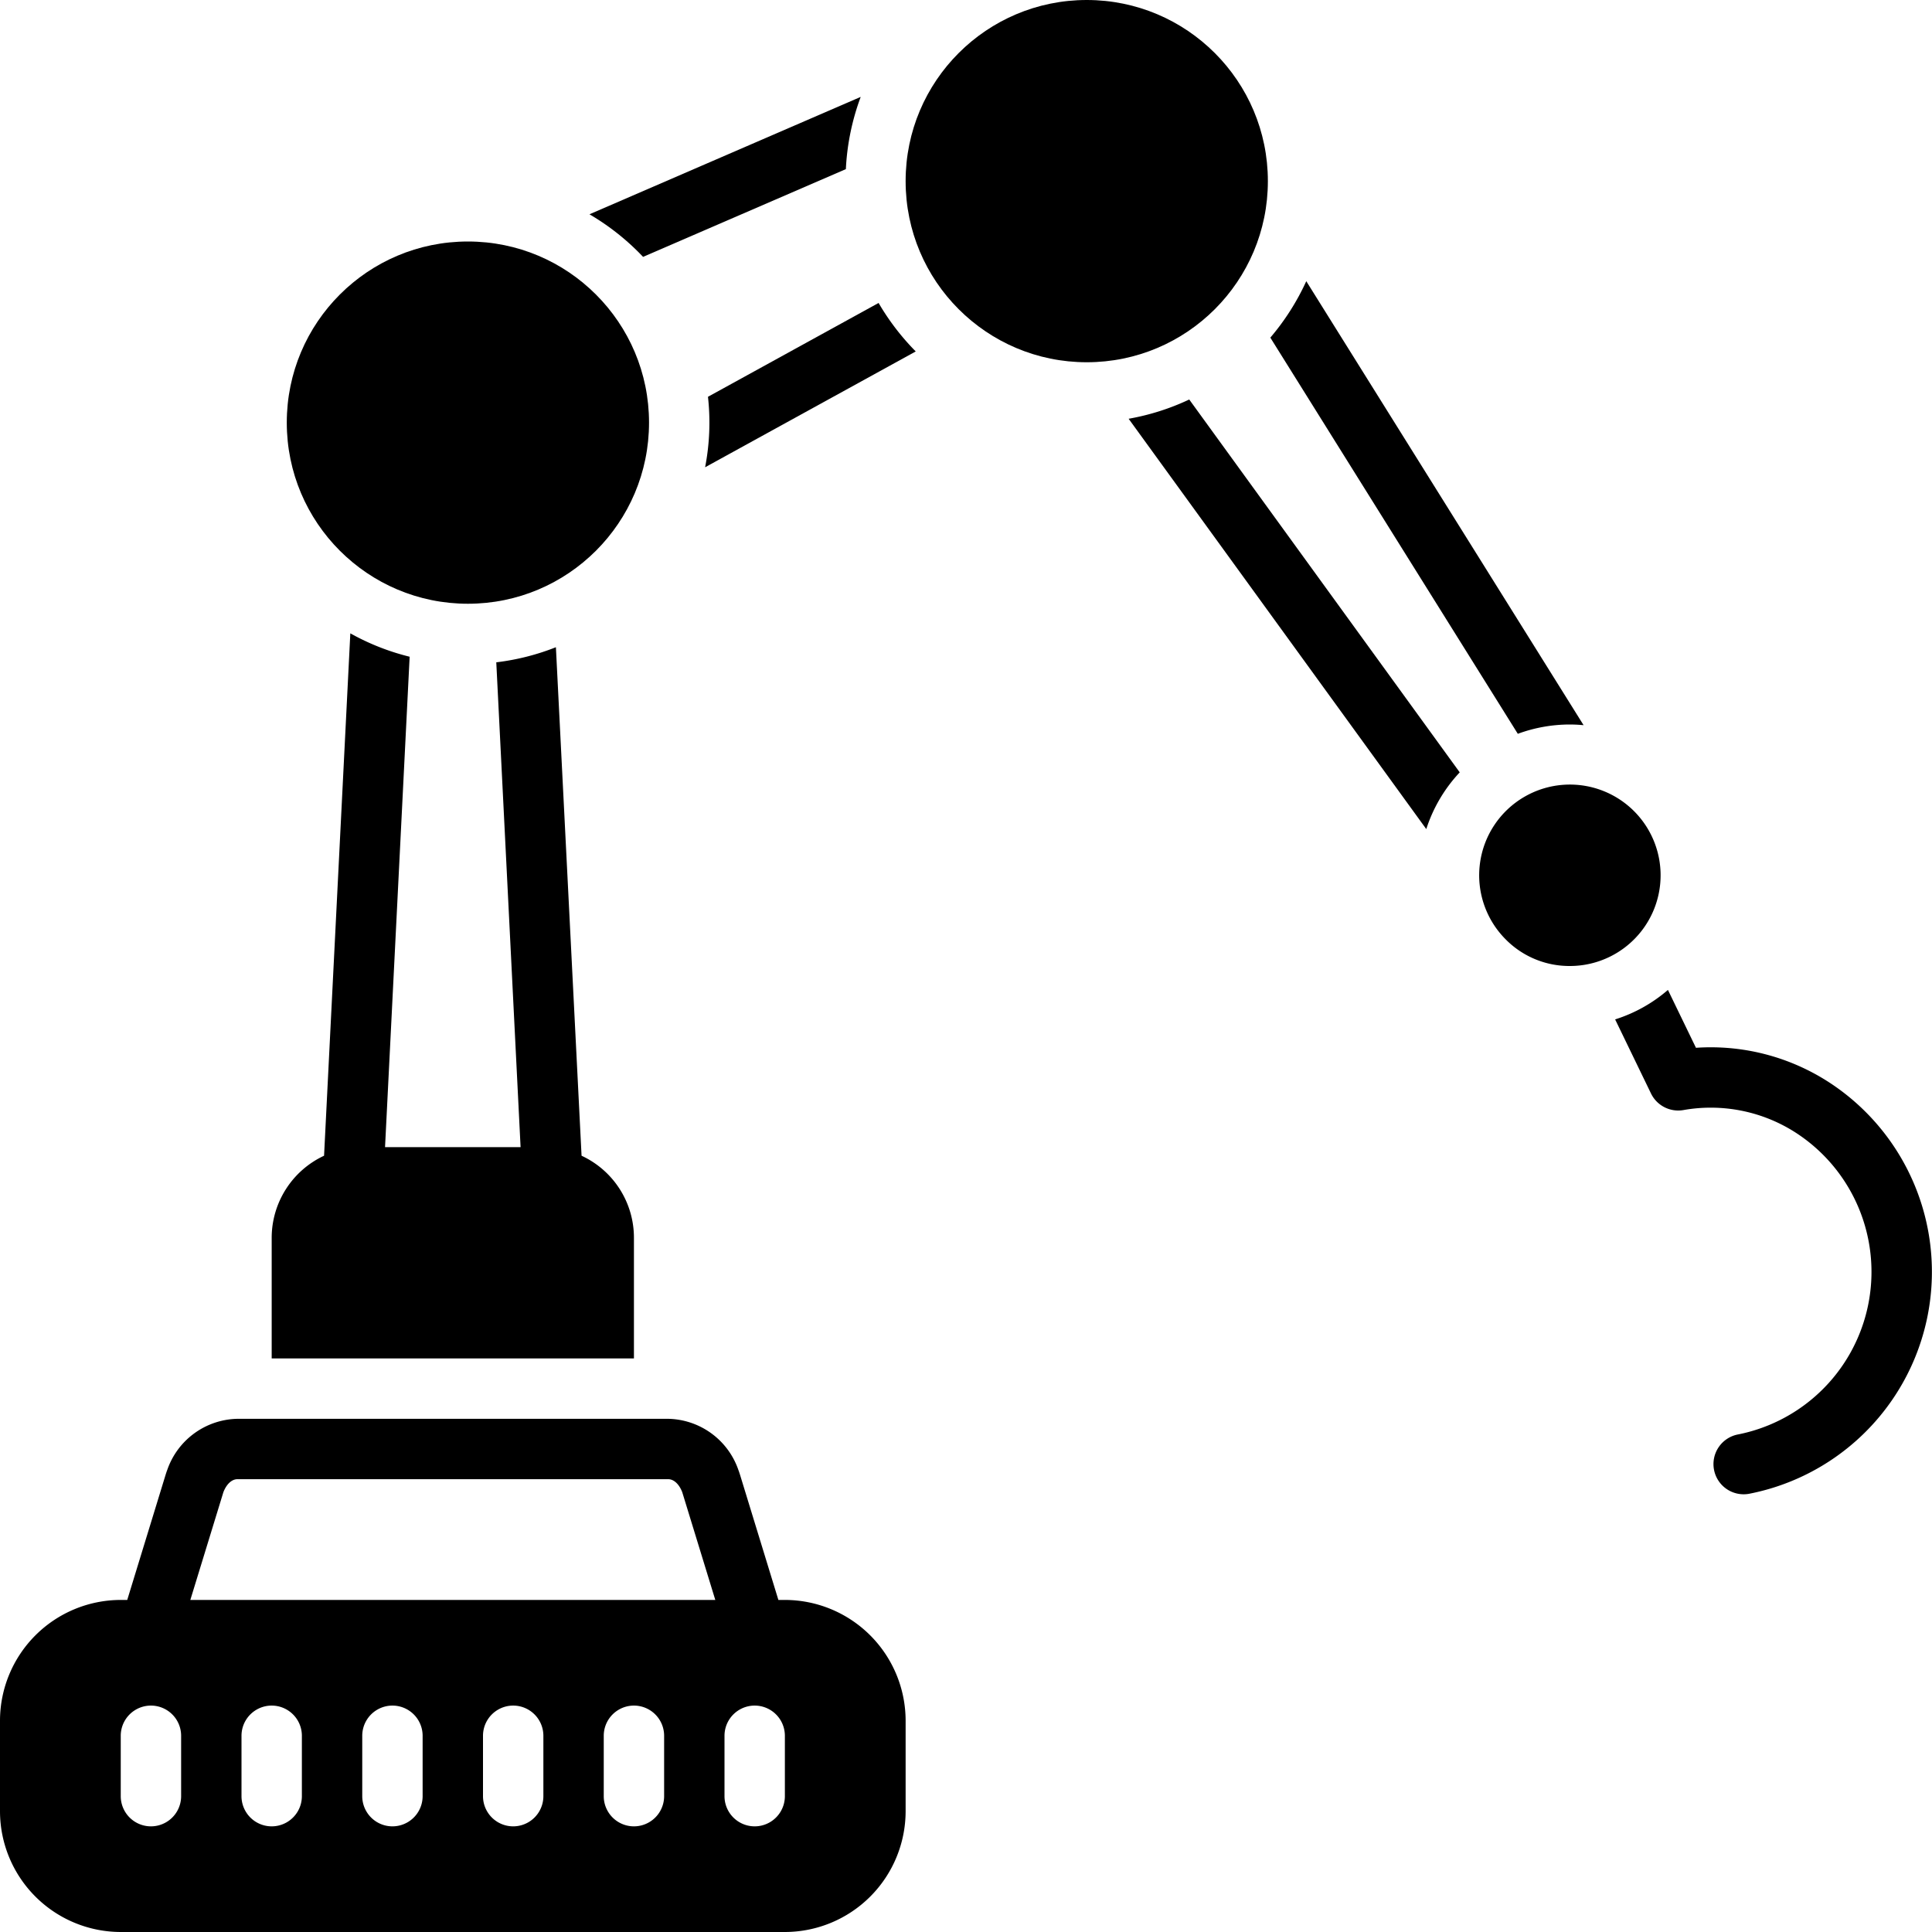 <svg xmlns="http://www.w3.org/2000/svg" viewBox="0 0 128 128" id="mechanical-arm"><path d="m23.21 41.96-1.74 34.61A6.005 6.005 0 0 0 18 82v8h24v-8a5.988 5.988 0 0 0-3.47-5.43l-1.7-33.69a15.797 15.797 0 0 1-3.95 1L34.49 76h-8.98l1.63-32.49a15.782 15.782 0 0 1-3.93-1.55zM8 128h44a8.01 8.01 0 0 0 8-8v-6a8.01 8.01 0 0 0-8-8h-.43l-2.55-8.32c-.03-.09-.06-.19-.1-.29A5.023 5.023 0 0 0 44.27 94H15.73a5.023 5.023 0 0 0-4.65 3.39c-.04.1-.07.2-.1.29L8.43 106H8a8.01 8.01 0 0 0-8 8v6a8.01 8.01 0 0 0 8 8zm40-13a2 2 0 0 1 4 0v4a2 2 0 0 1-4 0zm-28 4a2 2 0 0 1-4 0v-4a2 2 0 0 1 4 0zm8 0a2 2 0 0 1-4 0v-4a2 2 0 0 1 4 0zm8 0a2 2 0 0 1-4 0v-4a2 2 0 0 1 4 0zm8 0a2 2 0 0 1-4 0v-4a2 2 0 0 1 4 0zM14.8 98.86c.21-.54.56-.86.93-.86h28.54c.37 0 .72.32.93.86l2.19 7.14H12.61zM8 115a2 2 0 0 1 4 0v4a2 2 0 0 1-4 0zm96-51a6.01 6.01 0 1 0-4.24-1.76A5.928 5.928 0 0 0 104 64z"></path><circle cx="72" cy="12" r="12"></circle><path d="M60.67 23.284a16.094 16.094 0 0 1-2.461-3.212l-11.304 6.216a15.482 15.482 0 0 1-.19 4.67zM57.024 6.42l-17.97 7.777a16.083 16.083 0 0 1 3.552 2.822l13.435-5.814a15.874 15.874 0 0 1 .983-4.785z"></path><circle cx="31" cy="28" r="12"></circle><path d="M115.177 95.03a2 2 0 1 0 .691 3.94 14.98 14.98 0 0 0 5.811-26.925 14.403 14.403 0 0 0-9.317-2.626l-1.857-3.834a9.91 9.91 0 0 1-3.498 1.953l2.376 4.908a2.003 2.003 0 0 0 2.146 1.099 10.392 10.392 0 0 1 7.845 1.77 10.982 10.982 0 0 1-4.197 19.715zM96.71 51.17 78.79 26.468a15.843 15.843 0 0 1-4.015 1.276l19.72 27.185a9.924 9.924 0 0 1 2.215-3.757zM104 48c.309 0 .614.017.917.045L86.544 18.63a16.026 16.026 0 0 1-2.381 3.739l16.396 26.248A9.992 9.992 0 0 1 104 48z"></path></svg>